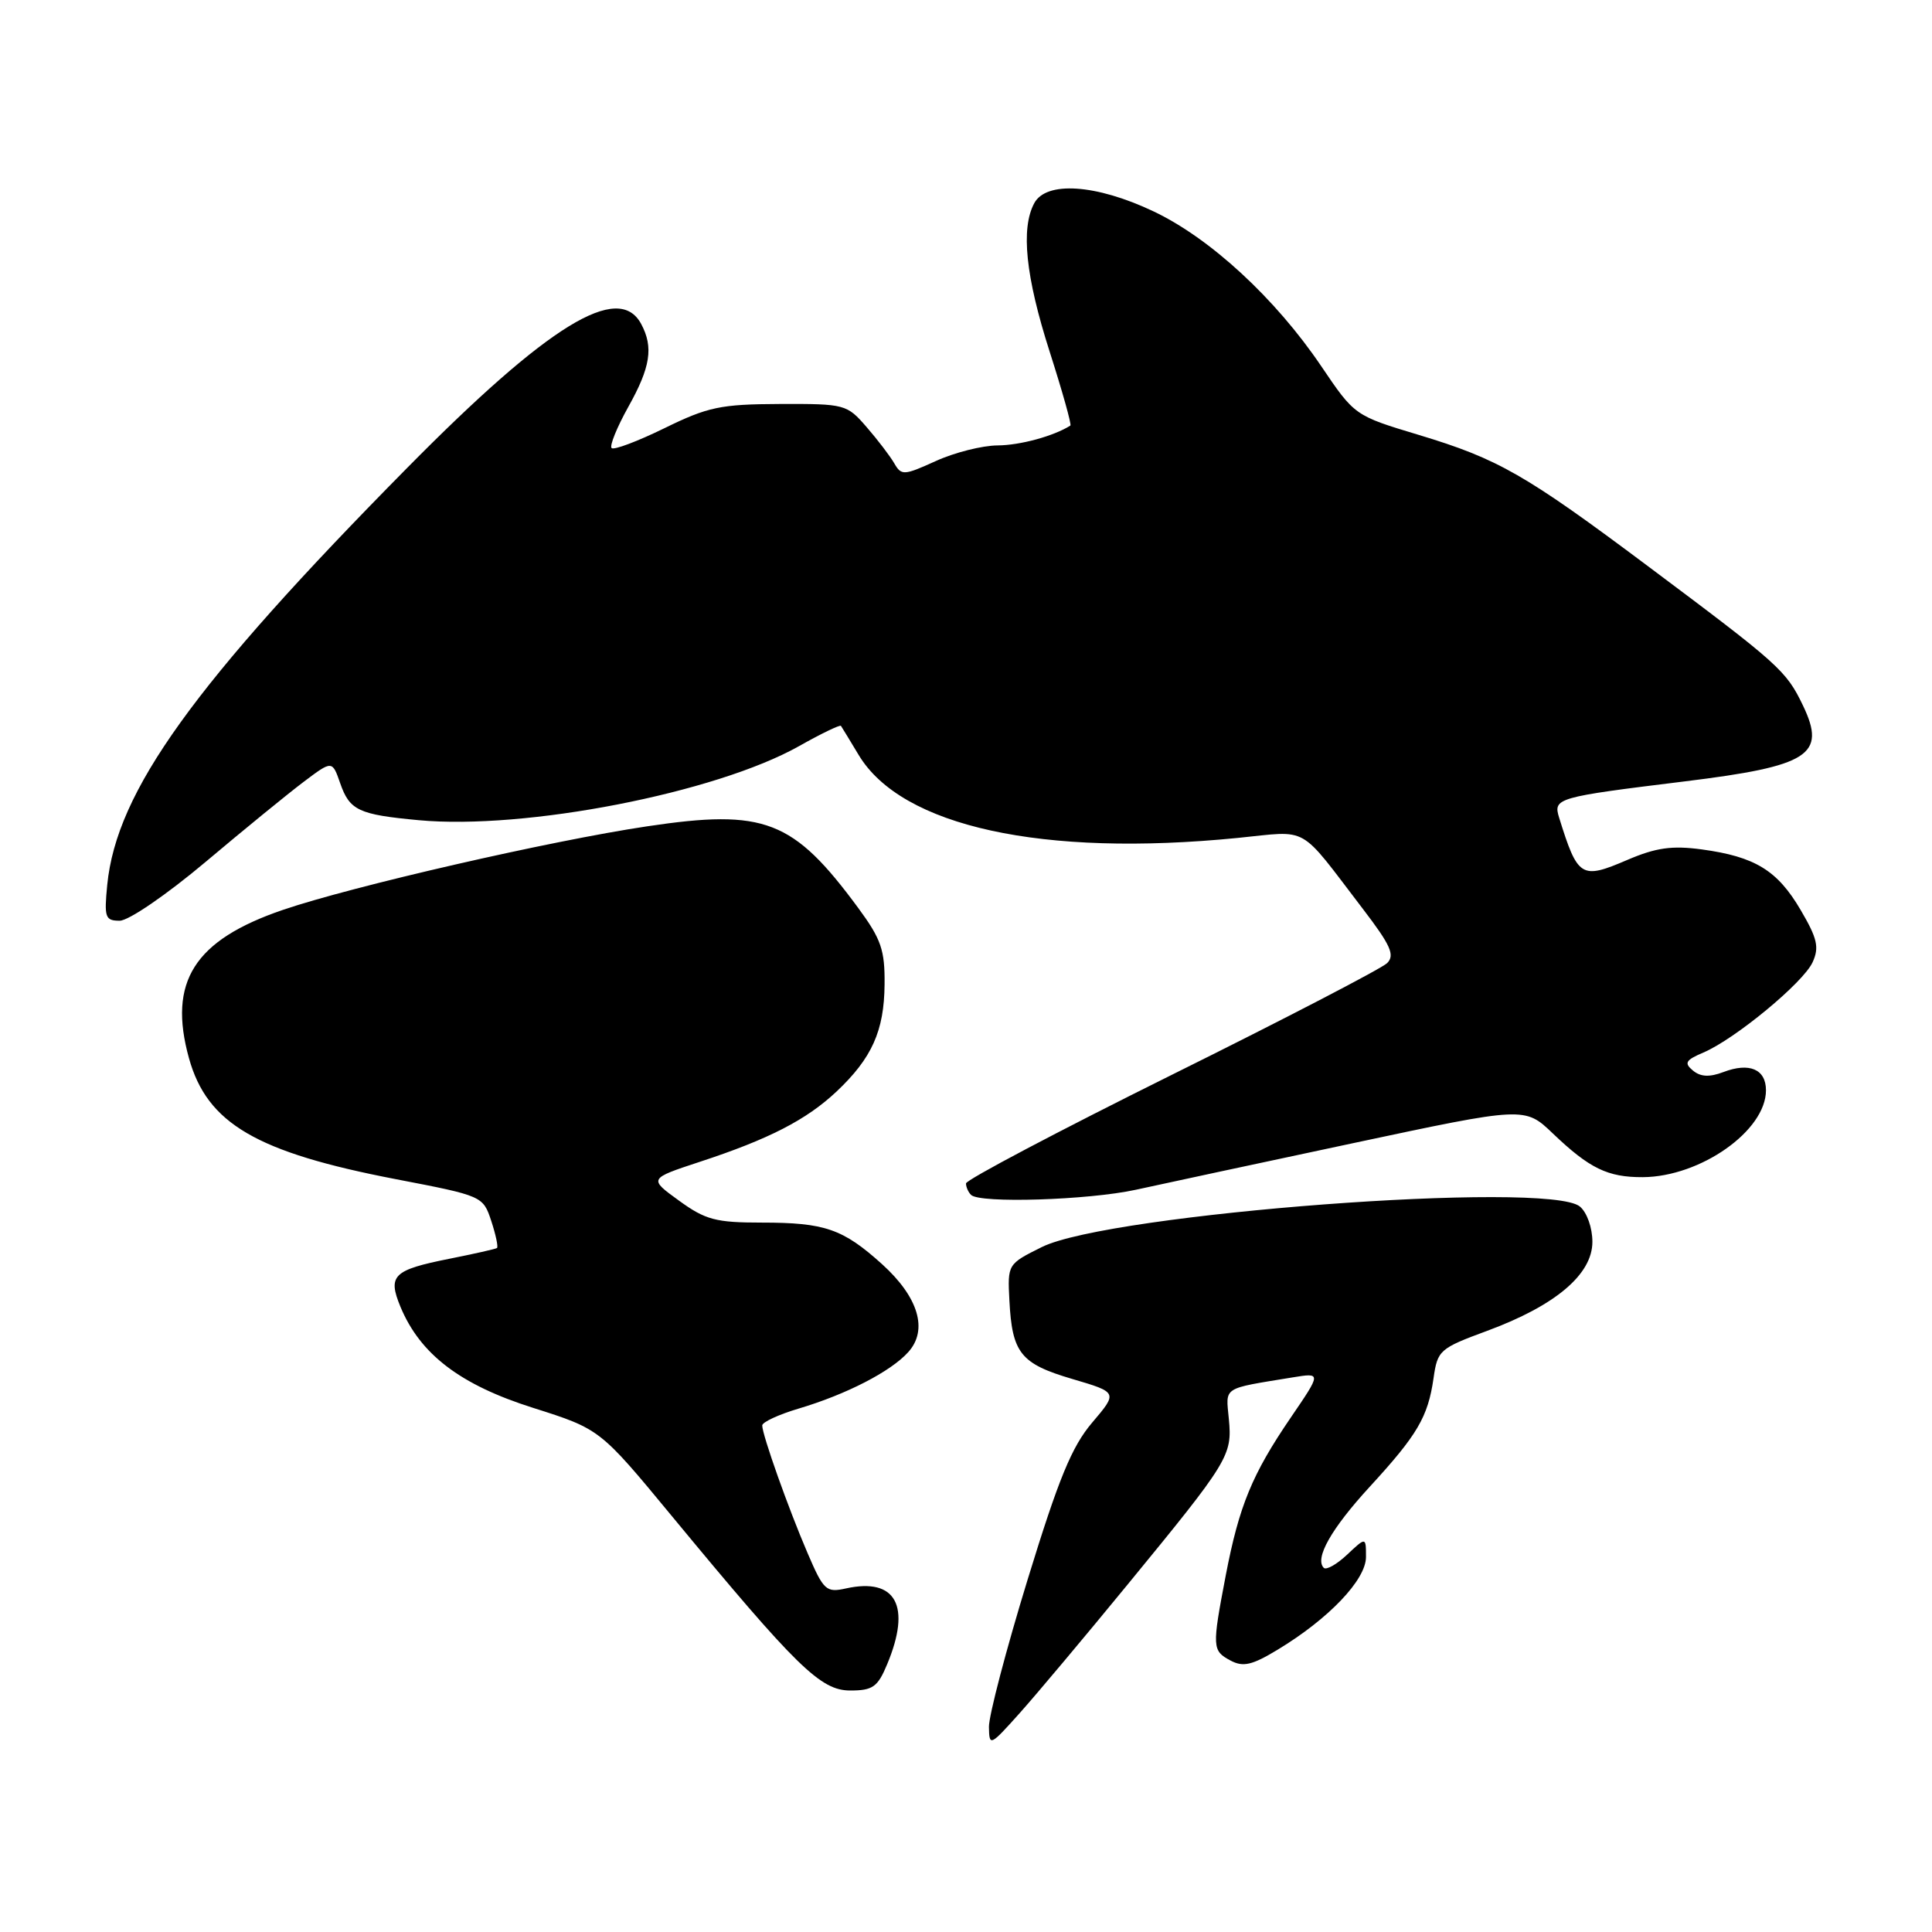 <?xml version="1.0" encoding="UTF-8" standalone="no"?>
<!DOCTYPE svg PUBLIC "-//W3C//DTD SVG 1.1//EN" "http://www.w3.org/Graphics/SVG/1.1/DTD/svg11.dtd" >
<svg xmlns="http://www.w3.org/2000/svg" xmlns:xlink="http://www.w3.org/1999/xlink" version="1.1" viewBox="0 0 256 256">
 <g >
 <path fill="currentColor"
d=" M 149.38 210.00 C 162.85 193.58 163.29 192.87 162.83 188.04 C 162.42 183.68 161.84 184.06 171.29 182.51 C 175.09 181.89 175.09 181.89 171.05 187.81 C 165.91 195.34 164.19 199.52 162.42 208.74 C 160.59 218.32 160.61 218.72 163.05 220.03 C 164.72 220.92 165.90 220.65 169.30 218.59 C 176.07 214.50 181.00 209.33 181.00 206.31 C 181.00 203.65 181.00 203.65 178.50 206.00 C 177.13 207.29 175.74 208.07 175.41 207.75 C 174.16 206.50 176.41 202.54 181.51 196.99 C 187.82 190.12 189.21 187.76 189.95 182.63 C 190.48 178.90 190.75 178.67 197.09 176.33 C 206.11 172.99 211.00 168.86 211.00 164.55 C 211.00 162.68 210.28 160.65 209.34 159.87 C 205.14 156.41 147.02 160.79 138.05 165.24 C 133.52 167.49 133.50 167.52 133.75 172.31 C 134.11 179.30 135.23 180.70 142.08 182.72 C 148.12 184.50 148.12 184.50 144.72 188.50 C 142.01 191.69 140.28 195.90 136.16 209.32 C 133.32 218.57 131.02 227.35 131.04 228.82 C 131.08 231.43 131.18 231.39 135.11 227.00 C 137.32 224.53 143.74 216.88 149.38 210.00 Z  M 117.55 220.53 C 120.78 212.81 118.73 209.02 112.12 210.47 C 109.47 211.06 109.14 210.76 107.01 205.80 C 104.48 199.92 101.00 190.13 101.00 188.88 C 101.00 188.44 103.18 187.43 105.84 186.64 C 112.13 184.77 118.03 181.74 120.34 179.17 C 123.01 176.23 121.71 171.88 116.88 167.51 C 111.69 162.83 109.30 162.00 100.93 162.00 C 94.85 162.00 93.48 161.64 89.97 159.09 C 85.95 156.18 85.95 156.18 92.72 153.95 C 101.90 150.94 106.86 148.38 110.84 144.64 C 115.53 140.22 117.16 136.60 117.21 130.45 C 117.26 125.88 116.76 124.44 113.72 120.31 C 105.10 108.62 101.33 107.16 85.76 109.49 C 72.95 111.40 46.68 117.43 37.50 120.56 C 25.73 124.57 22.23 130.09 25.04 140.22 C 27.45 148.88 33.97 152.69 52.47 156.25 C 63.96 158.46 64.00 158.48 65.10 161.80 C 65.70 163.63 66.04 165.24 65.85 165.37 C 65.66 165.50 62.83 166.14 59.56 166.79 C 52.09 168.28 51.35 169.01 53.06 173.15 C 55.67 179.44 60.97 183.49 70.61 186.54 C 79.50 189.36 79.50 189.36 89.00 200.86 C 105.60 220.95 108.73 224.00 112.66 224.00 C 115.64 224.00 116.30 223.54 117.55 220.53 Z  M 150.50 157.65 C 153.80 156.92 166.75 154.15 179.27 151.48 C 202.04 146.63 202.04 146.63 205.77 150.20 C 210.62 154.83 213.03 156.00 217.68 155.98 C 225.33 155.93 234.00 149.82 234.00 144.47 C 234.00 141.68 231.81 140.74 228.37 142.05 C 226.52 142.75 225.34 142.70 224.32 141.85 C 223.12 140.86 223.35 140.47 225.70 139.47 C 229.89 137.69 238.95 130.21 240.18 127.50 C 241.08 125.53 240.81 124.35 238.59 120.57 C 235.52 115.33 232.55 113.51 225.48 112.55 C 221.54 112.02 219.42 112.32 215.64 113.94 C 209.51 116.57 209.07 116.30 206.59 108.34 C 205.79 105.75 206.23 105.63 223.22 103.54 C 239.73 101.51 242.04 100.04 238.91 93.50 C 236.68 88.85 235.80 88.07 218.44 75.08 C 202.07 62.83 198.55 60.82 188.00 57.63 C 179.50 55.07 179.50 55.07 175.07 48.52 C 169.00 39.54 160.35 31.55 152.81 27.99 C 145.23 24.40 138.63 23.96 137.04 26.93 C 135.24 30.29 135.90 36.66 139.08 46.58 C 140.77 51.86 142.01 56.27 141.83 56.39 C 139.62 57.79 135.17 59.00 132.20 59.02 C 130.17 59.03 126.47 59.96 124.00 61.09 C 119.77 63.01 119.44 63.03 118.50 61.40 C 117.95 60.45 116.30 58.28 114.83 56.59 C 112.22 53.57 111.97 53.50 103.33 53.53 C 95.48 53.56 93.79 53.92 88.04 56.74 C 84.48 58.48 81.33 59.67 81.04 59.37 C 80.75 59.08 81.74 56.63 83.25 53.92 C 86.20 48.65 86.61 46.01 84.96 42.93 C 81.96 37.33 72.67 43.04 53.97 61.98 C 25.64 90.66 15.43 104.85 14.21 117.25 C 13.79 121.57 13.94 122.00 15.86 122.00 C 17.04 122.00 22.07 118.56 27.24 114.21 C 32.33 109.92 38.19 105.14 40.26 103.58 C 44.02 100.75 44.02 100.75 45.08 103.79 C 46.33 107.38 47.51 107.94 55.49 108.68 C 69.59 109.99 94.81 105.08 105.85 98.88 C 108.79 97.22 111.30 96.01 111.43 96.18 C 111.55 96.36 112.61 98.09 113.78 100.04 C 119.47 109.52 138.11 113.60 164.00 111.03 C 173.62 110.08 171.93 109.12 180.57 120.41 C 184.28 125.26 184.86 126.56 183.80 127.62 C 183.08 128.33 170.24 135.00 155.25 142.43 C 140.26 149.87 128.00 156.34 128.00 156.81 C 128.00 157.28 128.30 157.97 128.67 158.33 C 129.81 159.48 144.21 159.02 150.50 157.65 Z "/>
</g>
</svg>